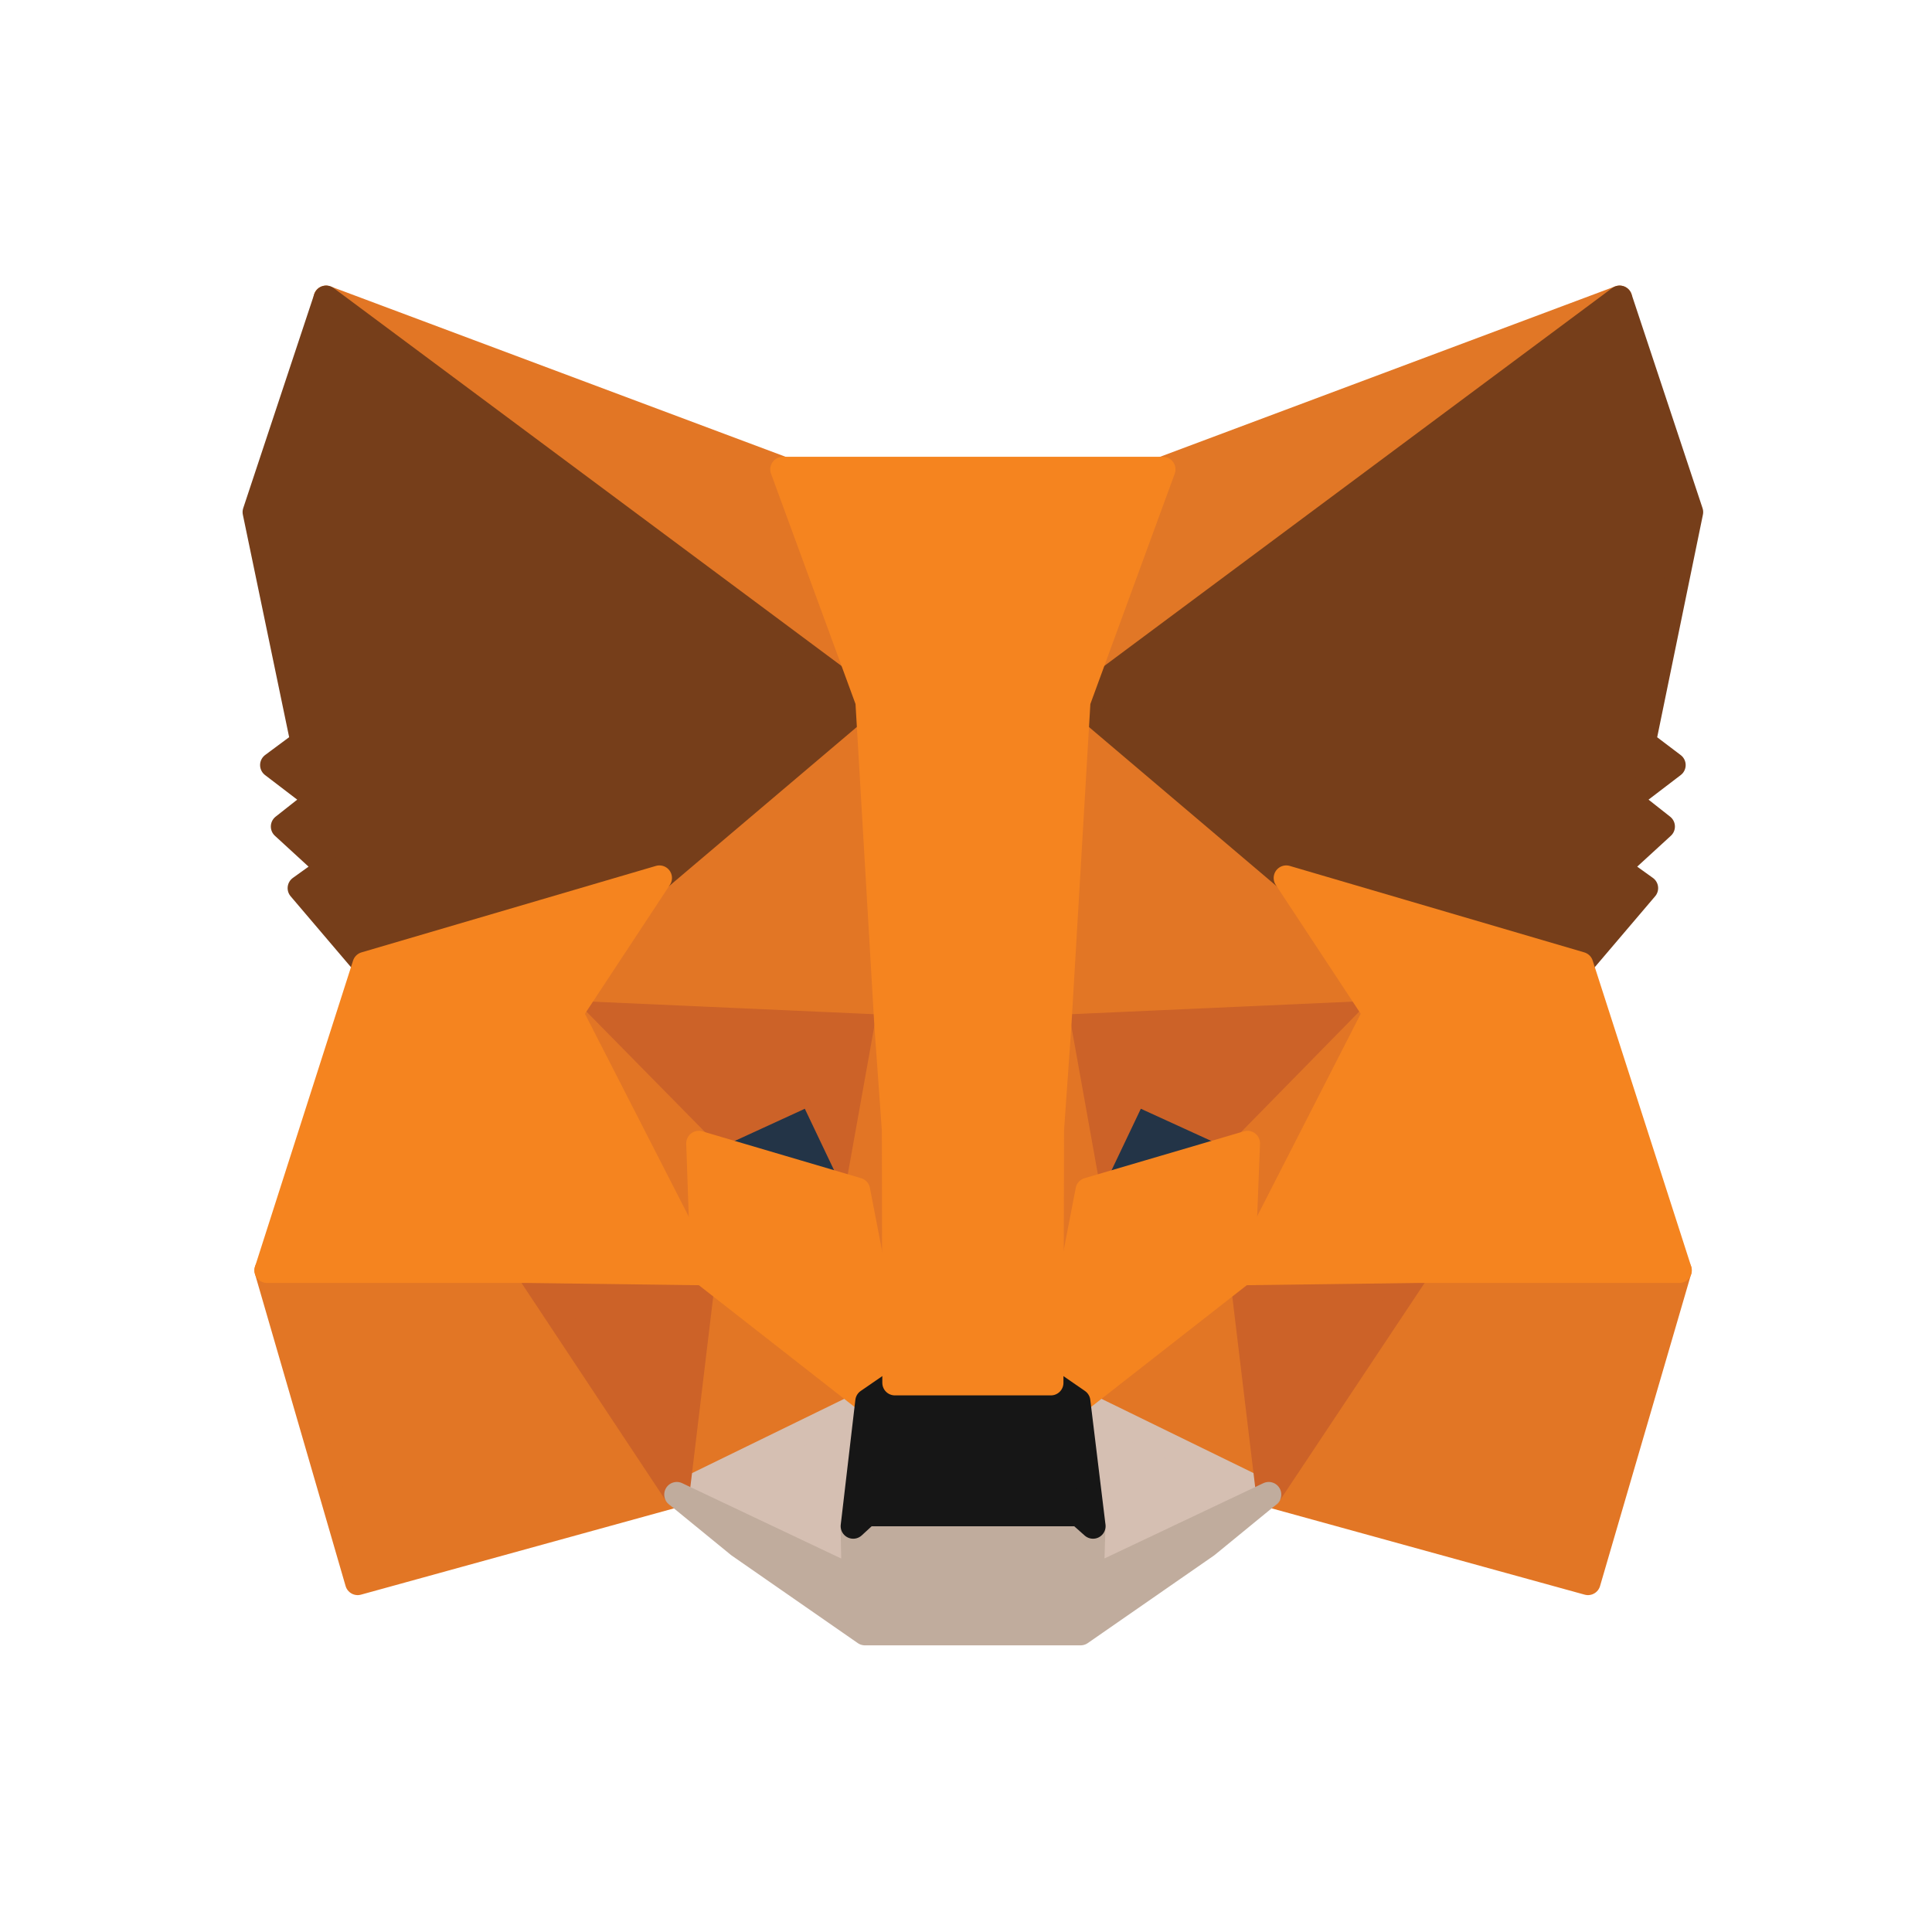 <svg width="16" height="16" viewBox="0 0 16 16" fill="none" xmlns="http://www.w3.org/2000/svg">
<path d="M13.413 2.469L8.768 5.924L9.631 3.885L13.413 2.469Z" fill="#E17726" stroke="#E17726" stroke-width="0.208" stroke-linecap="round" stroke-linejoin="round"/>
<path d="M2.7 2.469L7.303 5.957L6.482 3.885L2.7 2.469Z" fill="#E27625" stroke="#E27625" stroke-width="0.208" stroke-linecap="round" stroke-linejoin="round"/>
<path d="M11.742 10.479L10.507 12.377L13.151 13.106L13.906 10.52L11.742 10.479Z" fill="#E27625" stroke="#E27625" stroke-width="0.208" stroke-linecap="round" stroke-linejoin="round"/>
<path d="M2.211 10.52L2.962 13.106L5.606 12.377L4.375 10.479L2.211 10.52Z" fill="#E27625" stroke="#E27625" stroke-width="0.208" stroke-linecap="round" stroke-linejoin="round"/>
<path d="M5.46 7.27L4.724 8.388L7.345 8.505L7.256 5.676L5.46 7.27Z" fill="#E27625" stroke="#E27625" stroke-width="0.208" stroke-linecap="round" stroke-linejoin="round"/>
<path d="M10.652 7.27L8.829 5.643L8.768 8.504L11.389 8.387L10.652 7.27Z" fill="#E27625" stroke="#E27625" stroke-width="0.208" stroke-linecap="round" stroke-linejoin="round"/>
<path d="M5.605 12.379L7.187 11.607L5.825 10.541L5.605 12.379Z" fill="#E27625" stroke="#E27625" stroke-width="0.208" stroke-linecap="round" stroke-linejoin="round"/>
<path d="M8.927 11.607L10.508 12.379L10.289 10.541L8.927 11.607Z" fill="#E27625" stroke="#E27625" stroke-width="0.208" stroke-linecap="round" stroke-linejoin="round"/>
<path d="M10.508 12.377L8.927 11.605L9.053 12.639L9.039 13.074L10.508 12.377Z" fill="#D5BFB2" stroke="#D5BFB2" stroke-width="0.208" stroke-linecap="round" stroke-linejoin="round"/>
<path d="M5.605 12.377L7.074 13.074L7.065 12.639L7.187 11.605L5.605 12.377Z" fill="#D5BFB2" stroke="#D5BFB2" stroke-width="0.208" stroke-linecap="round" stroke-linejoin="round"/>
<path d="M7.102 9.858L5.787 9.47L6.715 9.045L7.102 9.858Z" fill="#233447" stroke="#233447" stroke-width="0.208" stroke-linecap="round" stroke-linejoin="round"/>
<path d="M9.009 9.858L9.396 9.045L10.329 9.47L9.009 9.858Z" fill="#233447" stroke="#233447" stroke-width="0.208" stroke-linecap="round" stroke-linejoin="round"/>
<path d="M5.605 12.377L5.833 10.479L4.374 10.52L5.605 12.377Z" fill="#CC6228" stroke="#CC6228" stroke-width="0.208" stroke-linecap="round" stroke-linejoin="round"/>
<path d="M10.279 10.479L10.507 12.377L11.743 10.52L10.279 10.479Z" fill="#CC6228" stroke="#CC6228" stroke-width="0.208" stroke-linecap="round" stroke-linejoin="round"/>
<path d="M11.389 8.391L8.768 8.508L9.011 9.858L9.398 9.045L10.33 9.471L11.389 8.391Z" fill="#CC6228" stroke="#CC6228" stroke-width="0.208" stroke-linecap="round" stroke-linejoin="round"/>
<path d="M5.787 9.471L6.715 9.045L7.102 9.858L7.345 8.508L4.724 8.391L5.787 9.471Z" fill="#CC6228" stroke="#CC6228" stroke-width="0.208" stroke-linecap="round" stroke-linejoin="round"/>
<path d="M4.724 8.391L5.824 10.541L5.787 9.471L4.724 8.391Z" fill="#E27525" stroke="#E27525" stroke-width="0.208" stroke-linecap="round" stroke-linejoin="round"/>
<path d="M10.33 9.471L10.289 10.541L11.389 8.391L10.33 9.471Z" fill="#E27525" stroke="#E27525" stroke-width="0.208" stroke-linecap="round" stroke-linejoin="round"/>
<path d="M7.345 8.506L7.103 9.857L7.41 11.451L7.476 9.352L7.345 8.506Z" fill="#E27525" stroke="#E27525" stroke-width="0.208" stroke-linecap="round" stroke-linejoin="round"/>
<path d="M8.768 8.506L8.642 9.347L8.703 11.451L9.01 9.857L8.768 8.506Z" fill="#E27525" stroke="#E27525" stroke-width="0.208" stroke-linecap="round" stroke-linejoin="round"/>
<path d="M9.011 9.857L8.703 11.451L8.927 11.605L10.289 10.54L10.331 9.469L9.011 9.857Z" fill="#F5841F" stroke="#F5841F" stroke-width="0.208" stroke-linecap="round" stroke-linejoin="round"/>
<path d="M5.787 9.469L5.824 10.54L7.186 11.605L7.41 11.451L7.102 9.857L5.787 9.469Z" fill="#F5841F" stroke="#F5841F" stroke-width="0.208" stroke-linecap="round" stroke-linejoin="round"/>
<path d="M9.038 13.073L9.051 12.639L8.935 12.536H7.177L7.065 12.639L7.074 13.073L5.605 12.377L6.119 12.797L7.163 13.522H8.949L9.994 12.797L10.507 12.377L9.038 13.073Z" fill="#C0AC9D" stroke="#C0AC9D" stroke-width="0.208" stroke-linecap="round" stroke-linejoin="round"/>
<path d="M8.926 11.605L8.703 11.451H7.411L7.187 11.605L7.066 12.639L7.178 12.536H8.936L9.052 12.639L8.926 11.605Z" fill="#161616" stroke="#161616" stroke-width="0.208" stroke-linecap="round" stroke-linejoin="round"/>
<path d="M13.609 6.149L14.001 4.241L13.413 2.469L8.927 5.807L10.652 7.27L13.091 7.986L13.628 7.355L13.394 7.187L13.767 6.845L13.483 6.621L13.856 6.336L13.609 6.149Z" fill="#763E1A" stroke="#763E1A" stroke-width="0.208" stroke-linecap="round" stroke-linejoin="round"/>
<path d="M2.113 4.241L2.51 6.149L2.258 6.336L2.631 6.621L2.347 6.845L2.72 7.187L2.486 7.355L3.023 7.986L5.461 7.27L7.187 5.807L2.701 2.469L2.113 4.241Z" fill="#763E1A" stroke="#763E1A" stroke-width="0.208" stroke-linecap="round" stroke-linejoin="round"/>
<path d="M13.091 7.987L10.652 7.271L11.389 8.389L10.289 10.54L11.743 10.521H13.907L13.091 7.987Z" fill="#F5841F" stroke="#F5841F" stroke-width="0.208" stroke-linecap="round" stroke-linejoin="round"/>
<path d="M5.461 7.271L3.023 7.987L2.211 10.521H4.375L5.825 10.54L4.724 8.389L5.461 7.271Z" fill="#F5841F" stroke="#F5841F" stroke-width="0.208" stroke-linecap="round" stroke-linejoin="round"/>
<path d="M8.768 8.507L8.927 5.809L9.631 3.887H6.483L7.188 5.809L7.346 8.507L7.407 9.357L7.411 11.452H8.703L8.708 9.357L8.768 8.507Z" fill="#F5841F" stroke="#F5841F" stroke-width="0.208" stroke-linecap="round" stroke-linejoin="round"/>
</svg>
